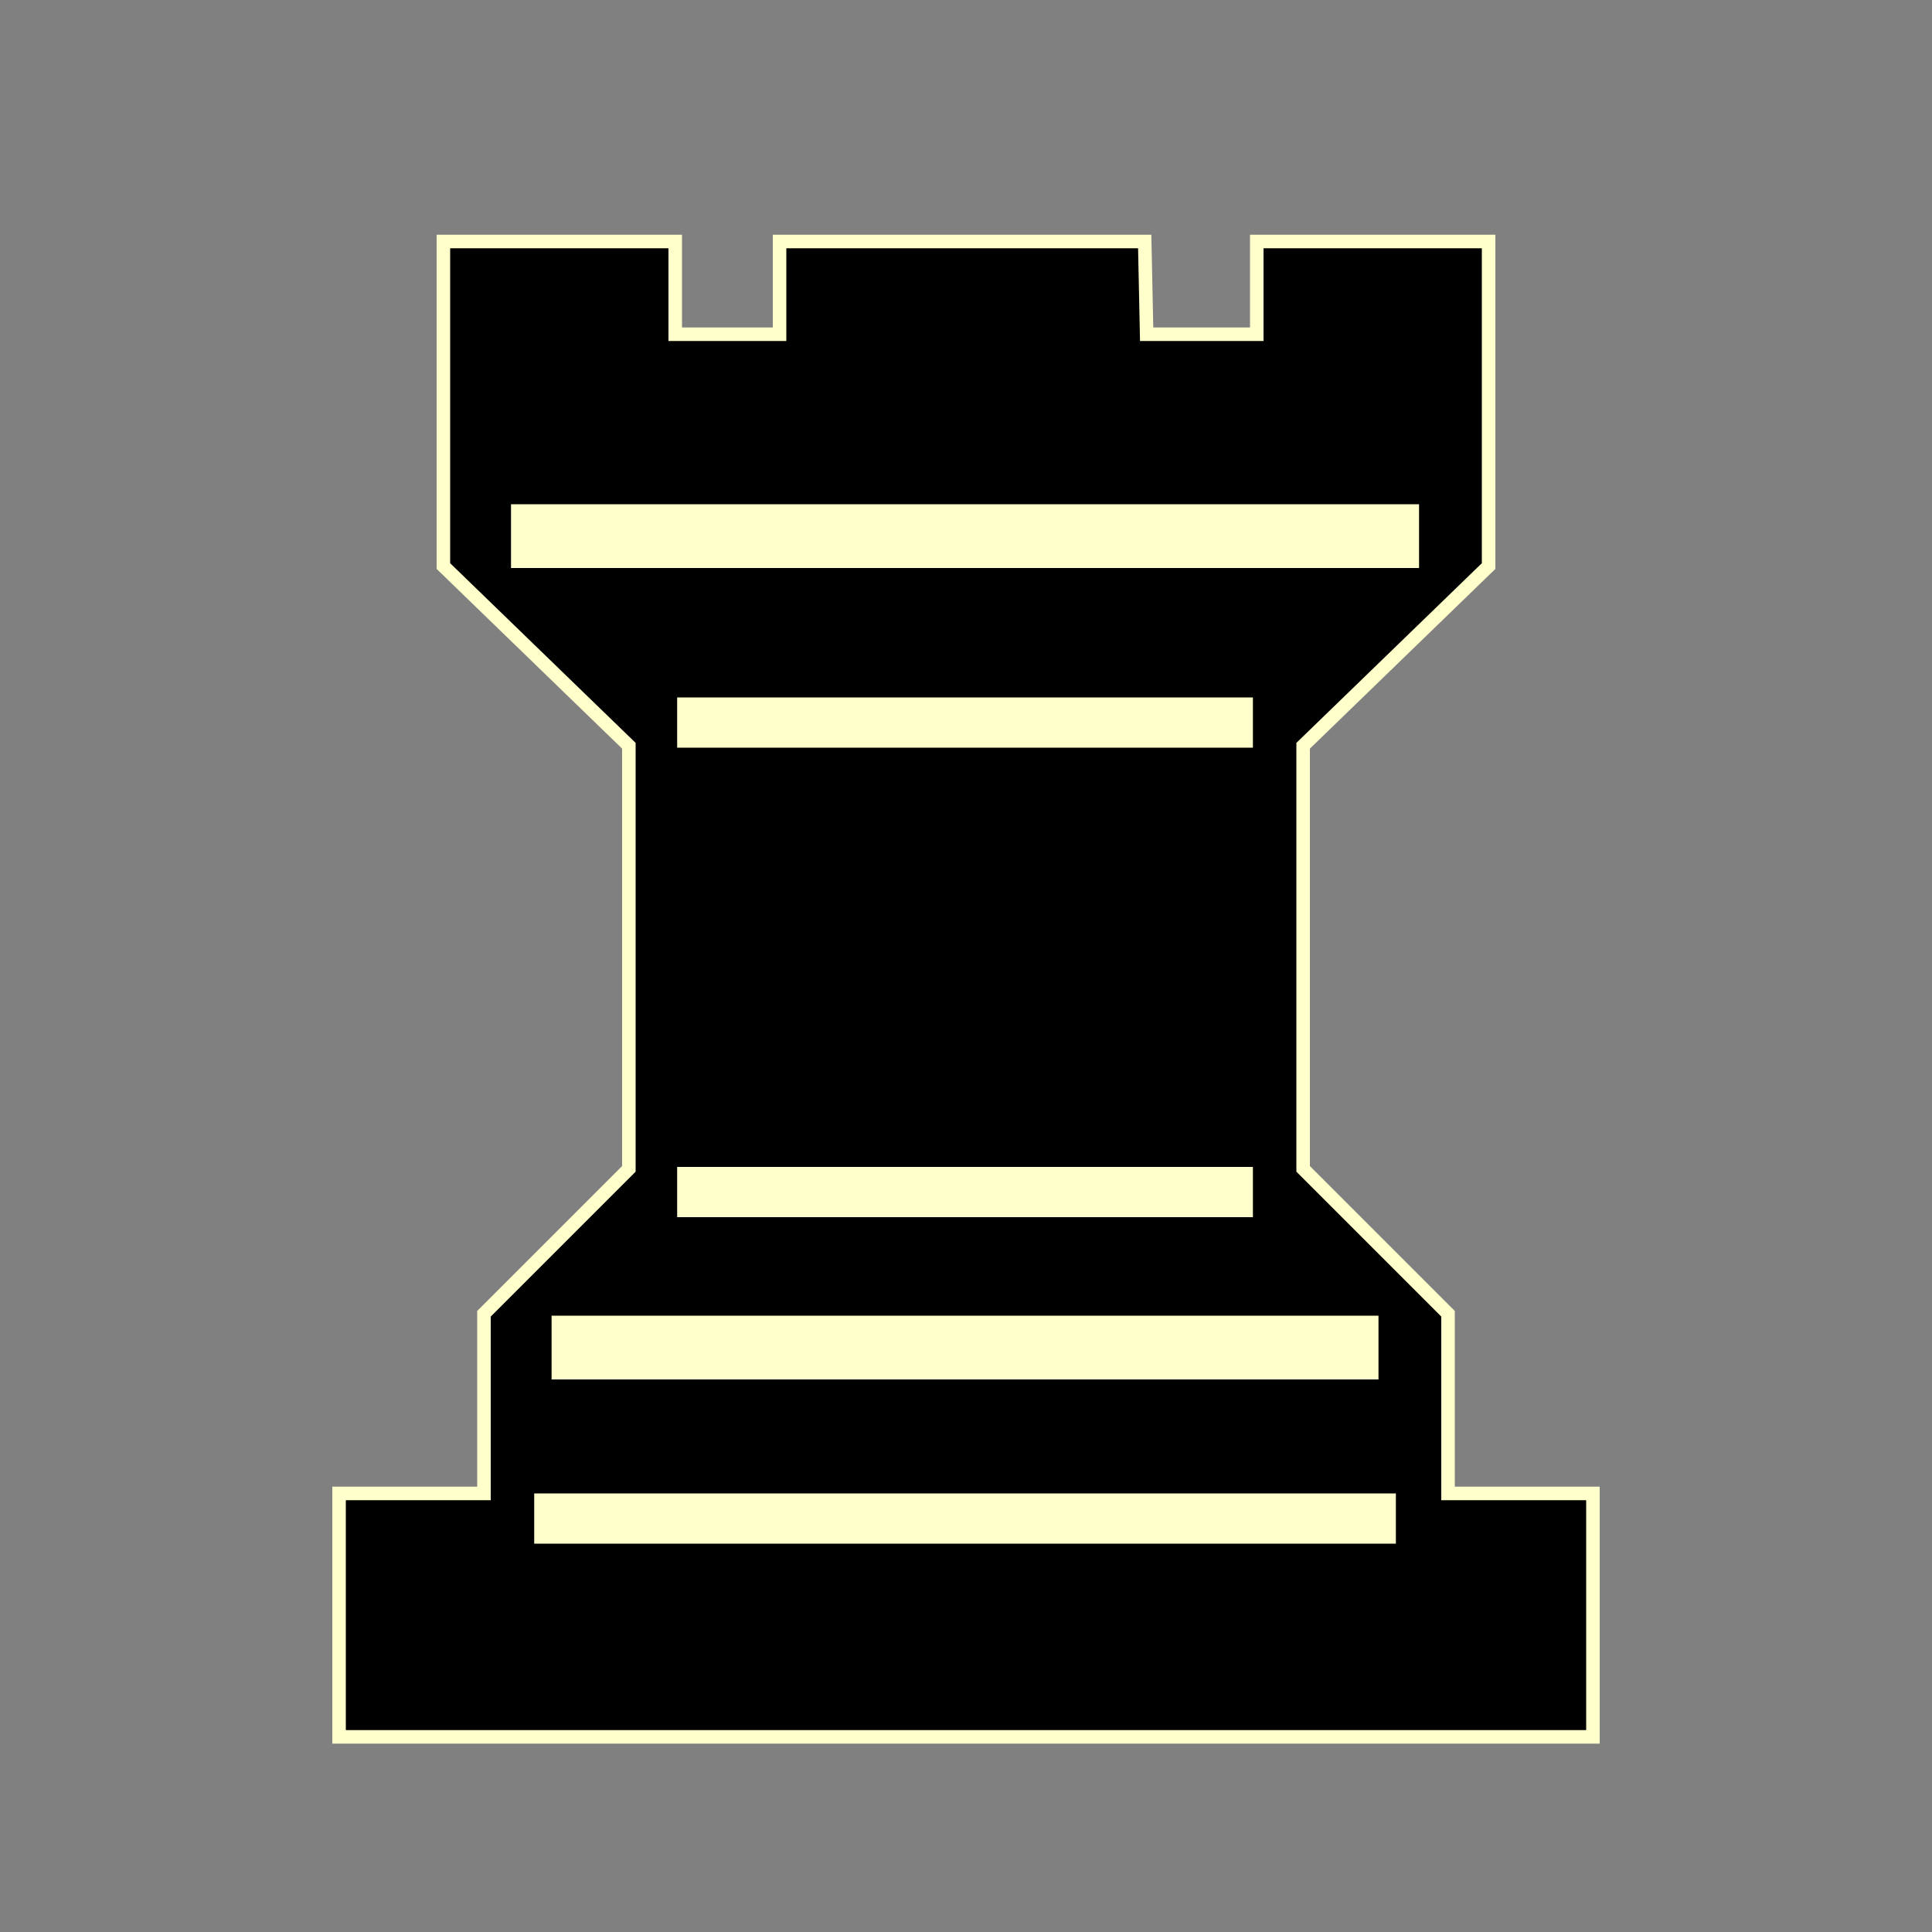 <svg xmlns="http://www.w3.org/2000/svg" width="1000" height="1000"><rect width="100%" height="100%" fill="#808080" stroke="none"/><path d="M593.5 173h57v-48h120v168l-96 93v219l75 75v93h75v126h-649V773h75v-93l75-75V386l-96-93V125h120v48h54v-48h189z" fill="currentColor" stroke="#ffc" stroke-width="7"/><path d="M722.5 773h-446v26h446zM713.5 681h-428v33h428zM648.5 604h-298v26h298zM648.5 361h-298v26h298zM734.5 261h-470v33h470z" fill="#ffc"/></svg>